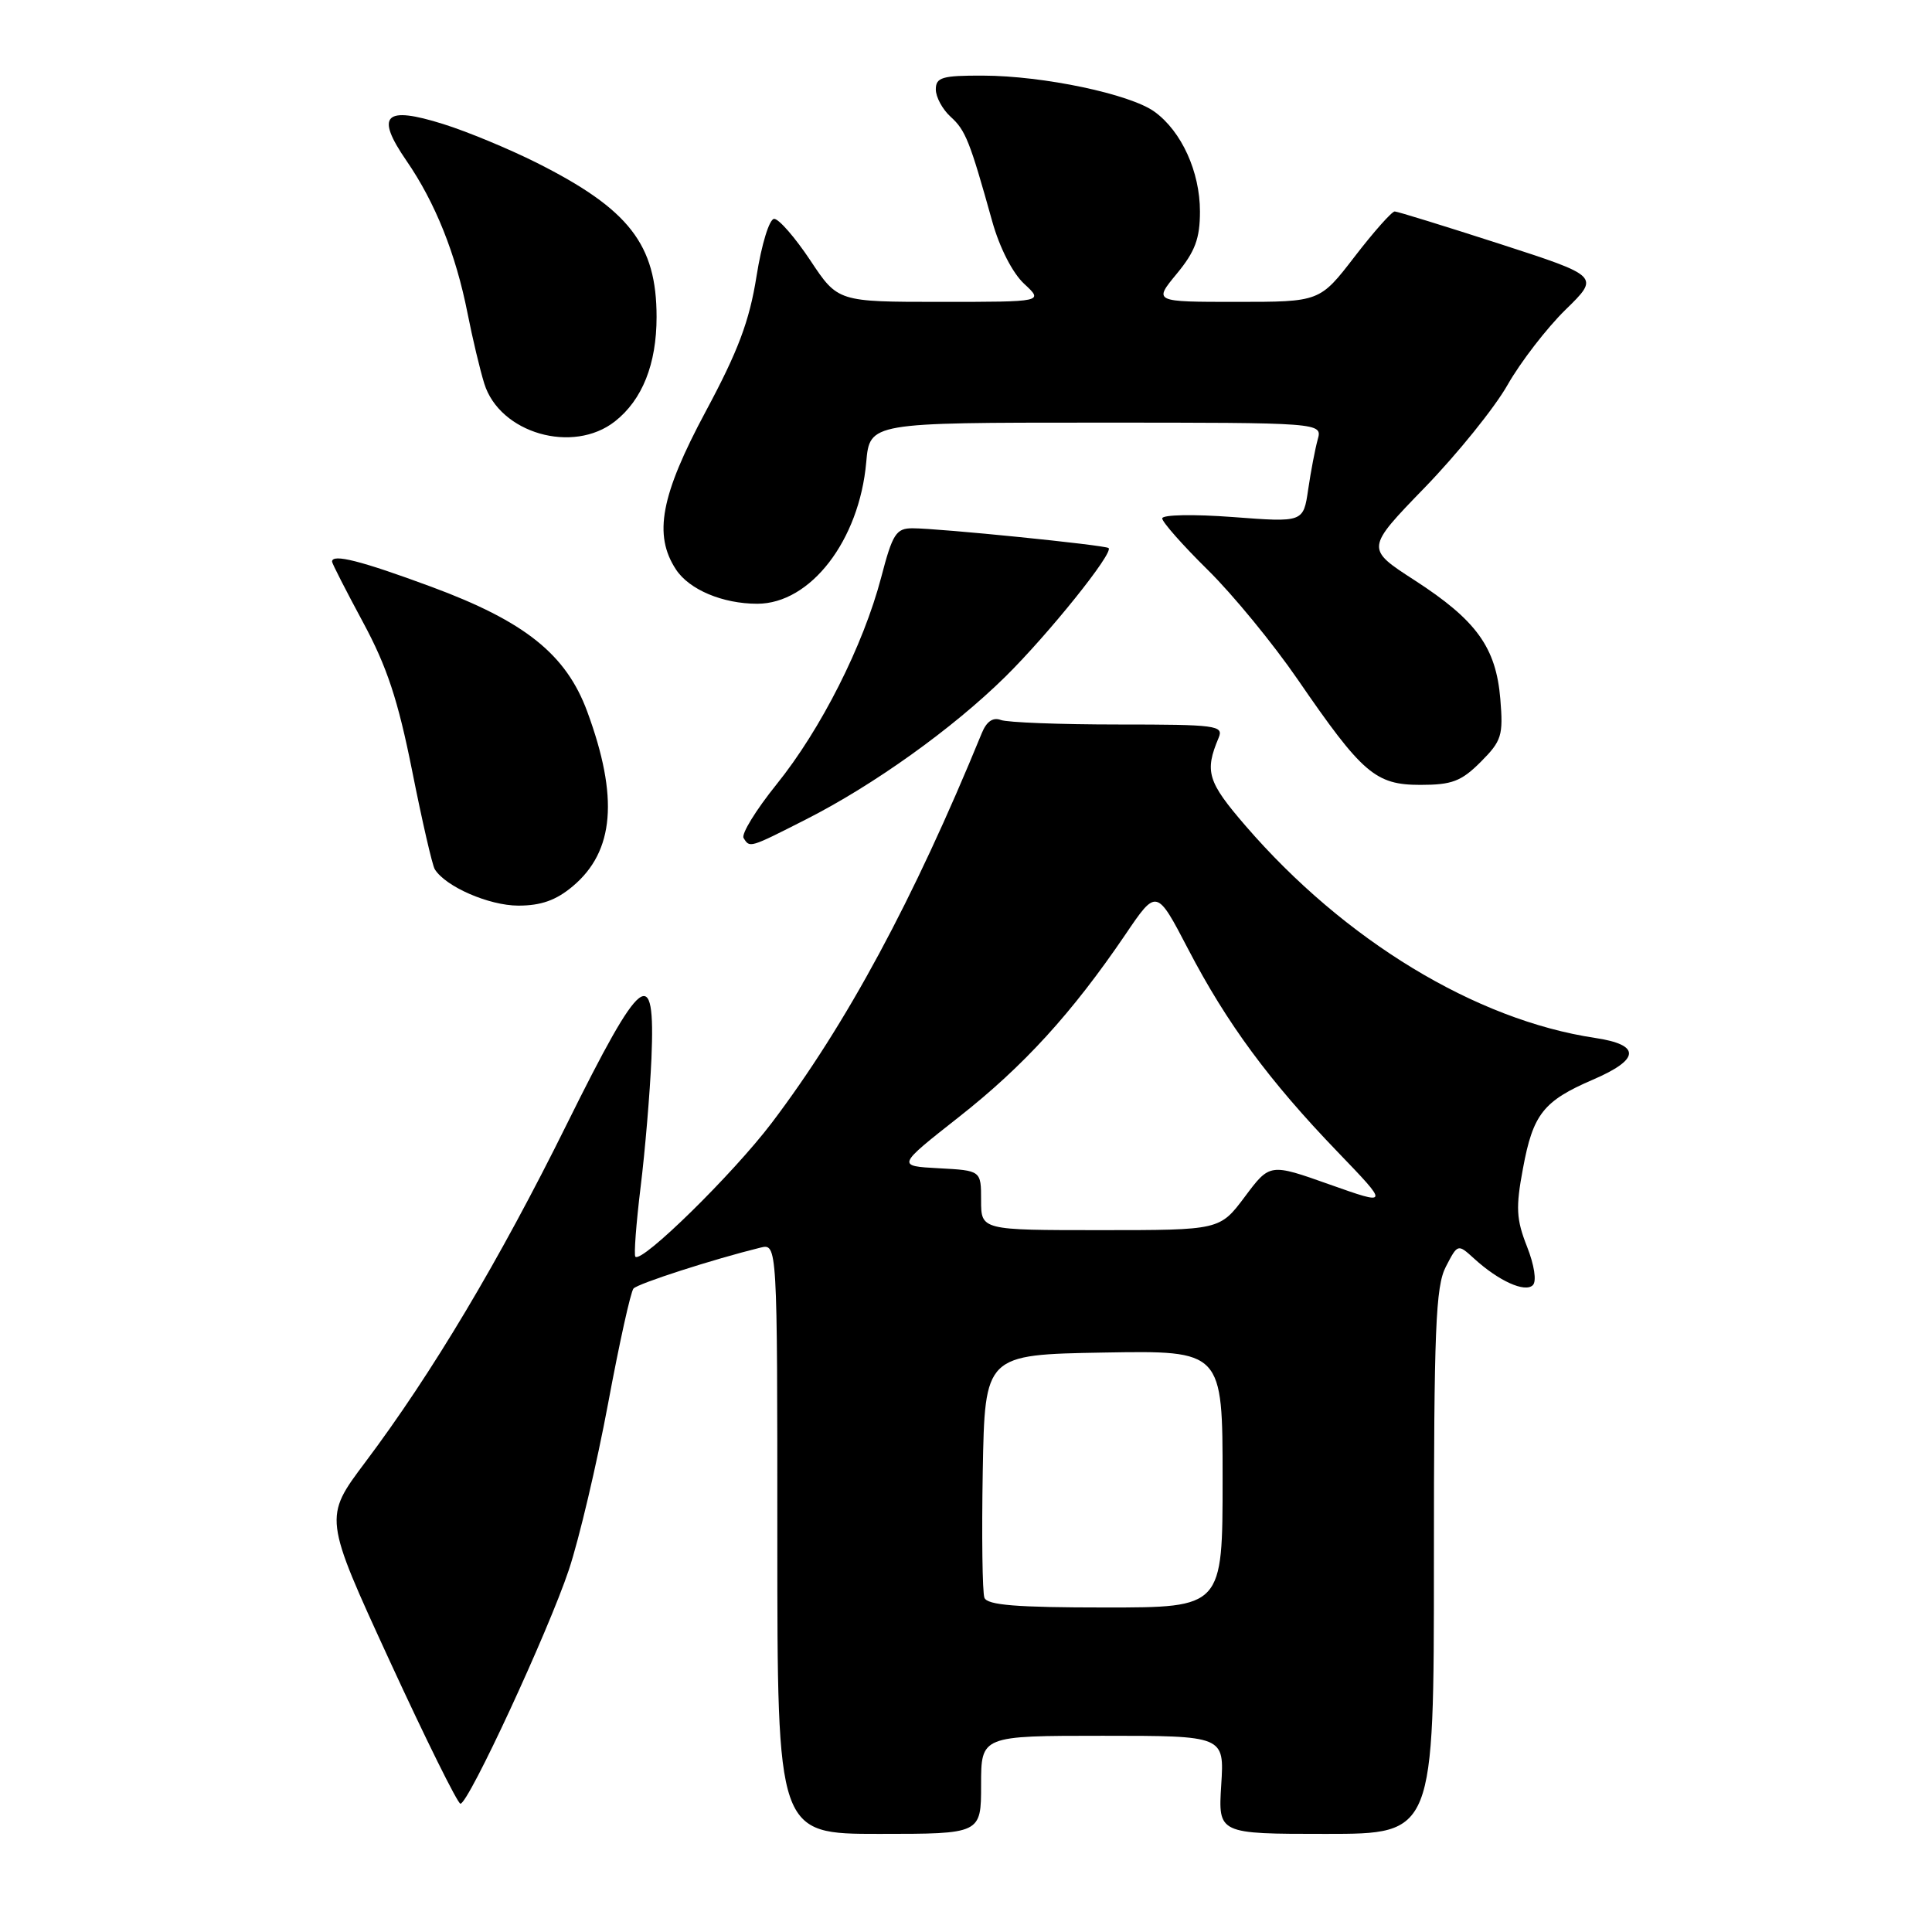 <?xml version="1.0" encoding="UTF-8" standalone="no"?>
<!DOCTYPE svg PUBLIC "-//W3C//DTD SVG 1.1//EN" "http://www.w3.org/Graphics/SVG/1.1/DTD/svg11.dtd" >
<svg xmlns="http://www.w3.org/2000/svg" xmlns:xlink="http://www.w3.org/1999/xlink" version="1.1" viewBox="0 0 256 256">
 <g >
 <path fill="currentColor"
d=" M 130.00 236.50 C 130.00 230.00 130.00 230.00 146.12 230.00 C 162.23 230.00 162.23 230.00 161.82 236.50 C 161.41 243.00 161.41 243.00 175.70 243.00 C 190.00 243.00 190.00 243.00 190.00 206.95 C 190.00 176.07 190.23 170.46 191.58 167.85 C 193.16 164.80 193.16 164.80 195.33 166.77 C 198.57 169.73 202.08 171.32 203.11 170.29 C 203.63 169.77 203.31 167.64 202.33 165.16 C 200.91 161.56 200.83 159.99 201.80 154.83 C 203.13 147.63 204.50 145.89 211.07 143.06 C 217.35 140.36 217.44 138.44 211.35 137.53 C 195.54 135.16 178.14 124.60 165.03 109.41 C 160.00 103.58 159.59 102.24 161.48 97.75 C 162.16 96.13 161.16 96.00 148.19 96.00 C 140.47 96.00 133.46 95.73 132.61 95.40 C 131.57 95.01 130.72 95.60 130.09 97.15 C 121.04 119.25 112.16 135.72 102.25 148.80 C 97.11 155.57 85.06 167.40 84.19 166.52 C 83.98 166.31 84.29 162.17 84.88 157.32 C 85.48 152.47 86.12 144.79 86.32 140.25 C 86.86 127.47 85.06 128.87 75.11 148.95 C 66.16 167.03 57.24 181.99 48.37 193.79 C 42.90 201.08 42.90 201.08 51.62 220.04 C 56.42 230.47 60.65 239.00 61.01 239.00 C 62.08 239.00 72.65 216.18 75.38 208.00 C 76.75 203.88 79.08 193.97 80.57 186.00 C 82.05 178.03 83.57 171.16 83.94 170.74 C 84.54 170.07 94.50 166.86 100.75 165.32 C 103.00 164.77 103.00 164.77 103.00 203.88 C 103.00 243.00 103.00 243.00 116.50 243.00 C 130.00 243.00 130.00 243.00 130.00 236.50 Z  M 75.90 117.43 C 81.41 112.80 82.00 105.64 77.81 94.28 C 75.01 86.70 69.56 82.34 57.15 77.75 C 47.82 74.30 44.00 73.33 44.00 74.42 C 44.00 74.66 45.85 78.27 48.10 82.45 C 51.28 88.34 52.74 92.77 54.61 102.13 C 55.93 108.77 57.28 114.65 57.61 115.18 C 59.04 117.49 64.79 119.99 68.67 120.00 C 71.70 120.00 73.69 119.29 75.90 117.43 Z  M 106.77 108.59 C 115.75 104.04 126.23 96.54 133.19 89.69 C 138.95 84.01 147.61 73.22 146.89 72.62 C 146.42 72.22 124.41 70.00 120.92 70.00 C 118.74 70.00 118.27 70.72 116.76 76.51 C 114.39 85.53 108.78 96.64 102.89 103.94 C 100.17 107.32 98.20 110.52 98.53 111.04 C 99.35 112.37 99.27 112.40 106.77 108.59 Z  M 196.20 100.96 C 198.98 98.17 199.20 97.47 198.80 92.62 C 198.23 85.78 195.64 82.19 187.43 76.88 C 180.95 72.69 180.95 72.69 188.80 64.59 C 193.11 60.14 198.05 54.02 199.76 51.00 C 201.48 47.98 204.93 43.50 207.43 41.05 C 211.98 36.61 211.98 36.61 198.74 32.32 C 191.46 29.97 185.19 28.03 184.81 28.02 C 184.43 28.01 182.04 30.70 179.50 34.00 C 174.88 40.00 174.88 40.00 163.87 40.00 C 152.85 40.00 152.85 40.00 155.93 36.27 C 158.36 33.33 159.00 31.60 159.00 28.02 C 159.00 22.77 156.57 17.42 153.00 14.82 C 149.79 12.47 138.26 10.04 130.25 10.02 C 124.84 10.00 124.00 10.25 124.00 11.85 C 124.00 12.86 124.88 14.49 125.96 15.47 C 127.94 17.26 128.50 18.67 131.48 29.35 C 132.45 32.82 134.17 36.18 135.70 37.60 C 138.29 40.00 138.29 40.00 124.66 40.00 C 111.02 40.00 111.02 40.00 107.37 34.50 C 105.36 31.48 103.21 29.00 102.58 29.00 C 101.95 29.00 100.92 32.32 100.24 36.62 C 99.30 42.55 97.80 46.53 93.51 54.52 C 87.55 65.63 86.56 70.88 89.57 75.46 C 91.32 78.13 95.75 80.00 100.34 80.00 C 107.40 80.00 113.86 71.61 114.78 61.25 C 115.25 56.00 115.25 56.00 145.24 56.00 C 175.23 56.00 175.23 56.00 174.60 58.25 C 174.26 59.49 173.69 62.46 173.34 64.86 C 172.70 69.22 172.70 69.22 163.35 68.51 C 158.14 68.12 154.00 68.20 154.00 68.69 C 154.00 69.17 156.72 72.25 160.05 75.53 C 163.38 78.81 168.72 85.33 171.93 90.00 C 180.52 102.51 182.25 104.00 188.21 104.00 C 192.39 104.00 193.63 103.53 196.20 100.96 Z  M 81.49 55.83 C 85.11 52.98 87.00 48.24 87.00 42.00 C 87.00 32.39 83.36 27.72 71.10 21.56 C 67.47 19.74 61.91 17.43 58.74 16.44 C 50.95 13.99 49.69 15.24 53.86 21.30 C 57.67 26.83 60.40 33.65 61.95 41.50 C 62.60 44.80 63.60 49.00 64.17 50.83 C 66.22 57.41 75.92 60.21 81.49 55.83 Z  M 130.44 211.71 C 130.17 211.00 130.07 203.46 130.22 194.96 C 130.50 179.50 130.50 179.50 146.25 179.22 C 162.00 178.95 162.00 178.95 162.00 195.97 C 162.00 213.00 162.00 213.00 146.47 213.00 C 134.70 213.00 130.82 212.69 130.44 211.71 Z  M 130.00 159.05 C 130.00 155.10 130.00 155.10 124.40 154.80 C 118.81 154.50 118.81 154.50 127.07 148.00 C 135.65 141.25 142.04 134.25 149.12 123.83 C 153.25 117.73 153.25 117.73 157.45 125.79 C 162.56 135.60 168.18 143.22 177.23 152.62 C 184.09 159.75 184.09 159.75 176.18 156.95 C 168.26 154.14 168.26 154.14 164.95 158.57 C 161.63 163.00 161.63 163.00 145.81 163.00 C 130.00 163.00 130.00 163.00 130.00 159.05 Z "/>
</g>
</svg>